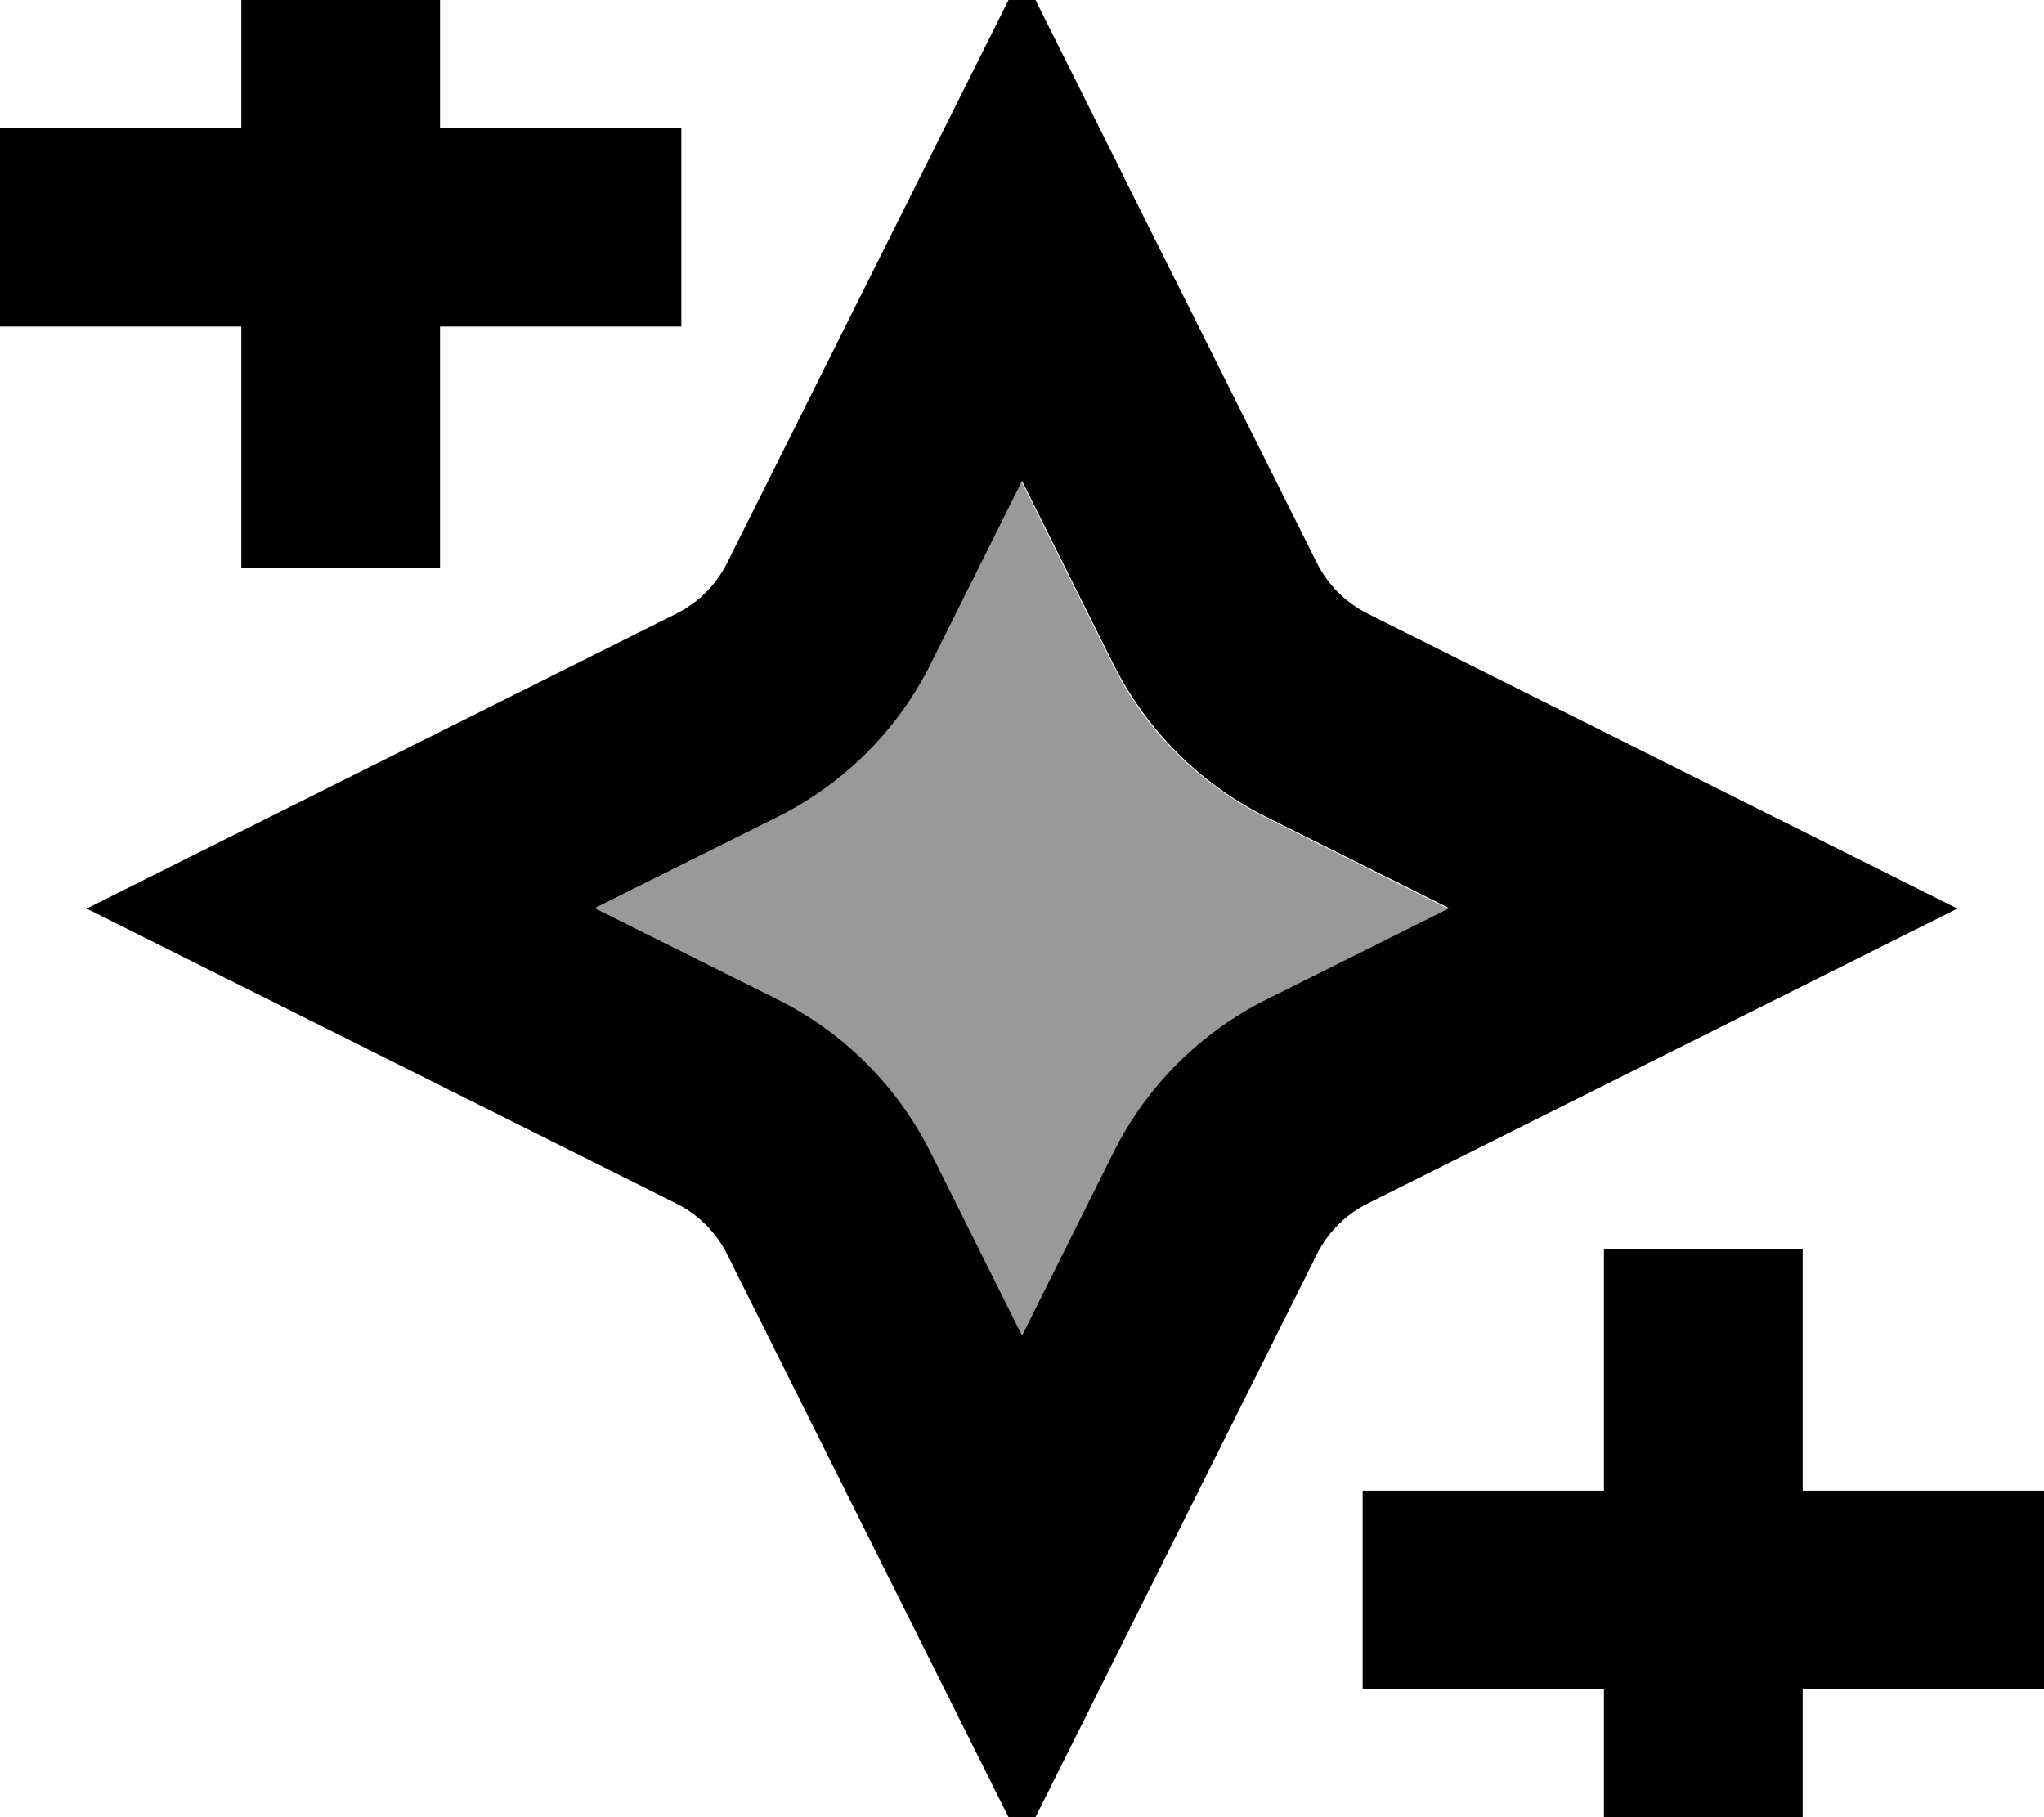 <svg xmlns="http://www.w3.org/2000/svg" viewBox="0 0 576 512"><!--! Font Awesome Pro 7.1.0 by @fontawesome - https://fontawesome.com License - https://fontawesome.com/license (Commercial License) Copyright 2025 Fonticons, Inc. --><path opacity=".4" fill="currentColor" d="M167.5 256l51.7 25.8c3.8 1.9 7.4 4 10.9 6.4 .2 .2 .5 .3 .7 .5l0 0c.5 .4 1 .7 1.6 1.1l0 0c2.1 1.5 4.1 3.1 6.1 4.8 9.8 8.3 17.8 18.6 23.6 30.2 8.6 17.2 17.2 34.4 25.8 51.7 8.6-17.2 17.2-34.4 25.8-51.7 9.3-18.6 24.4-33.7 42.9-42.9 17.2-8.6 34.4-17.2 51.6-25.8-17.2-8.6-34.4-17.2-51.6-25.8-11.6-5.8-21.9-13.9-30.2-23.6-1.7-2-3.2-4-4.8-6.1l0 0c-.4-.5-.7-1-1.1-1.6-2.6-3.7-4.9-7.6-6.9-11.7-8.6-17.2-17.2-34.4-25.8-51.7l-25.8 51.7c-9.3 18.6-24.4 33.6-42.9 42.9L167.5 256z"/><path fill="currentColor" d="M508 420l68 0 0 56-68 0 0 68-56 0 0-68-68 0 0-56 68 0 0-68 56 0 0 68zM316.6 49.7l54.5 108.9c3.1 6.2 8.1 11.2 14.3 14.3 81.2 40.6 136.6 68.3 166.2 83.1-29.6 14.8-85 42.5-166.2 83.1-6.2 3.1-11.2 8.1-14.3 14.3-40.6 81.2-68.3 136.6-83.1 166.2-14.8-29.6-42.5-85-83.1-166.2-3.1-6.2-8.1-11.2-14.3-14.3-81.2-40.6-136.6-68.3-166.2-83.1 29.6-14.8 85-42.5 166.2-83.1 6.2-3.1 11.2-8.1 14.3-14.3 40.6-81.2 68.3-136.6 83.1-166.2l28.6 57.2zM262.2 187.2c-9.3 18.6-24.4 33.6-42.9 42.9l-51.7 25.8 51.7 25.8c18.6 9.3 33.6 24.4 42.9 42.9l25.8 51.7 25.8-51.7c9.3-18.6 24.4-33.6 42.9-42.9l51.7-25.8-51.7-25.8c-18.6-9.3-33.6-24.4-42.9-42.9l-25.8-51.7-25.8 51.7zM124 36l68 0 0 56-68 0 0 68-56 0 0-68-68 0 0-56 68 0 0-68 56 0 0 68z"/></svg>